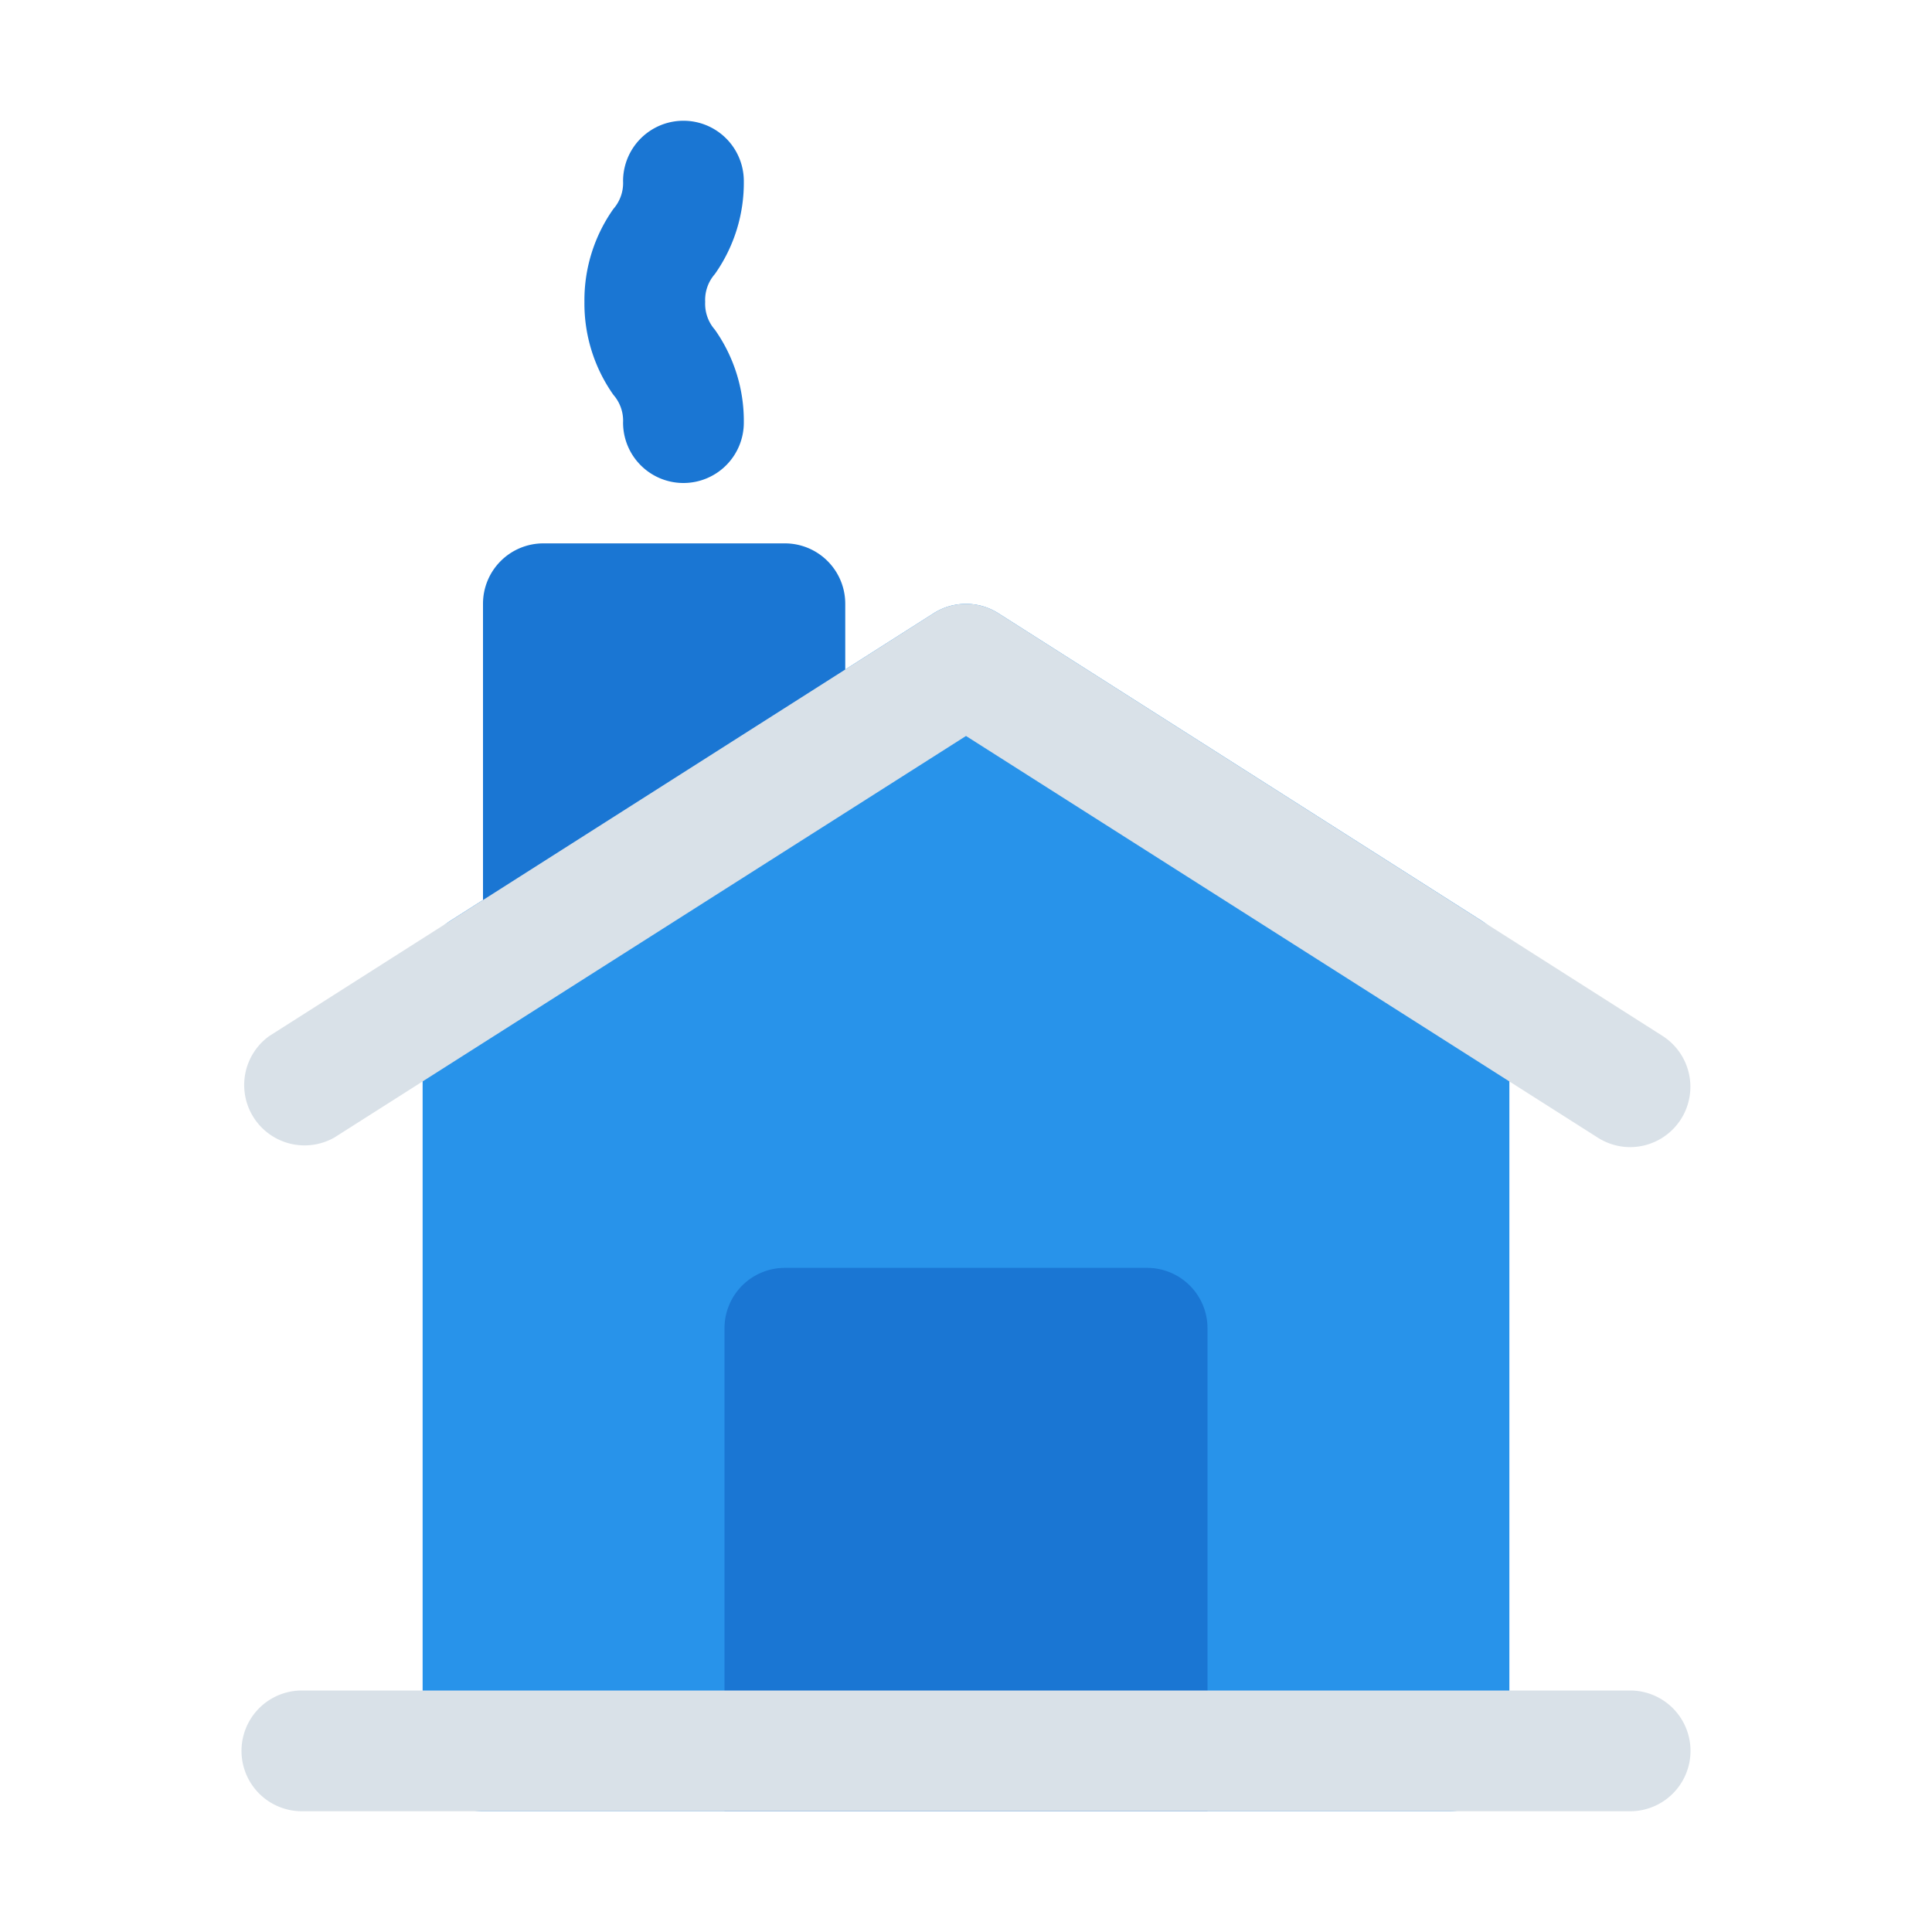<?xml version="1.0" ?><svg viewBox="0 0 32 32" xmlns="http://www.w3.org/2000/svg"><defs><style>.cls-1{fill:#2893ea;}.cls-2{fill:#1a76d3;}.cls-3{fill:#d9e1e8;}</style></defs><title/><g id="home"><path class="cls-1" d="M25,16.09V29a1,1,0,0,1-1,1H8a1,1,0,0,1-1-1V16.09a1,1,0,0,1,.46-.84l8-5.09a1,1,0,0,1,1.08,0l8,5.09A1,1,0,0,1,25,16.09Z"/><path class="cls-2" d="M20,22v8H12V22a1,1,0,0,1,1-1h6A1,1,0,0,1,20,22Z"/><path class="cls-2" d="M13,9H9a1,1,0,0,0-1,1v5.45a1,1,0,0,0,.52.88,1,1,0,0,0,.48.12,1,1,0,0,0,.54-.16l4-2.54a1,1,0,0,0,.46-.84V10A1,1,0,0,0,13,9Z"/><path class="cls-2" d="M11.32,8a1,1,0,0,1-1-1,.65.65,0,0,0-.16-.46A2.62,2.62,0,0,1,9.68,5a2.62,2.62,0,0,1,.48-1.54A.65.65,0,0,0,10.32,3a1,1,0,0,1,2,0,2.62,2.62,0,0,1-.48,1.54.65.65,0,0,0-.16.46.65.65,0,0,0,.16.46A2.62,2.62,0,0,1,12.32,7,1,1,0,0,1,11.32,8Z"/><path class="cls-3" d="M27,30H5a1,1,0,0,1,0-2H27a1,1,0,0,1,0,2Z"/><path class="cls-3" d="M27,19a1,1,0,0,1-.54-.16L16,12.19,5.54,18.84a1,1,0,0,1-1.08-1.68l11-7a1,1,0,0,1,1.08,0l11,7a1,1,0,0,1,.3,1.38A1,1,0,0,1,27,19Z"/></g></svg>